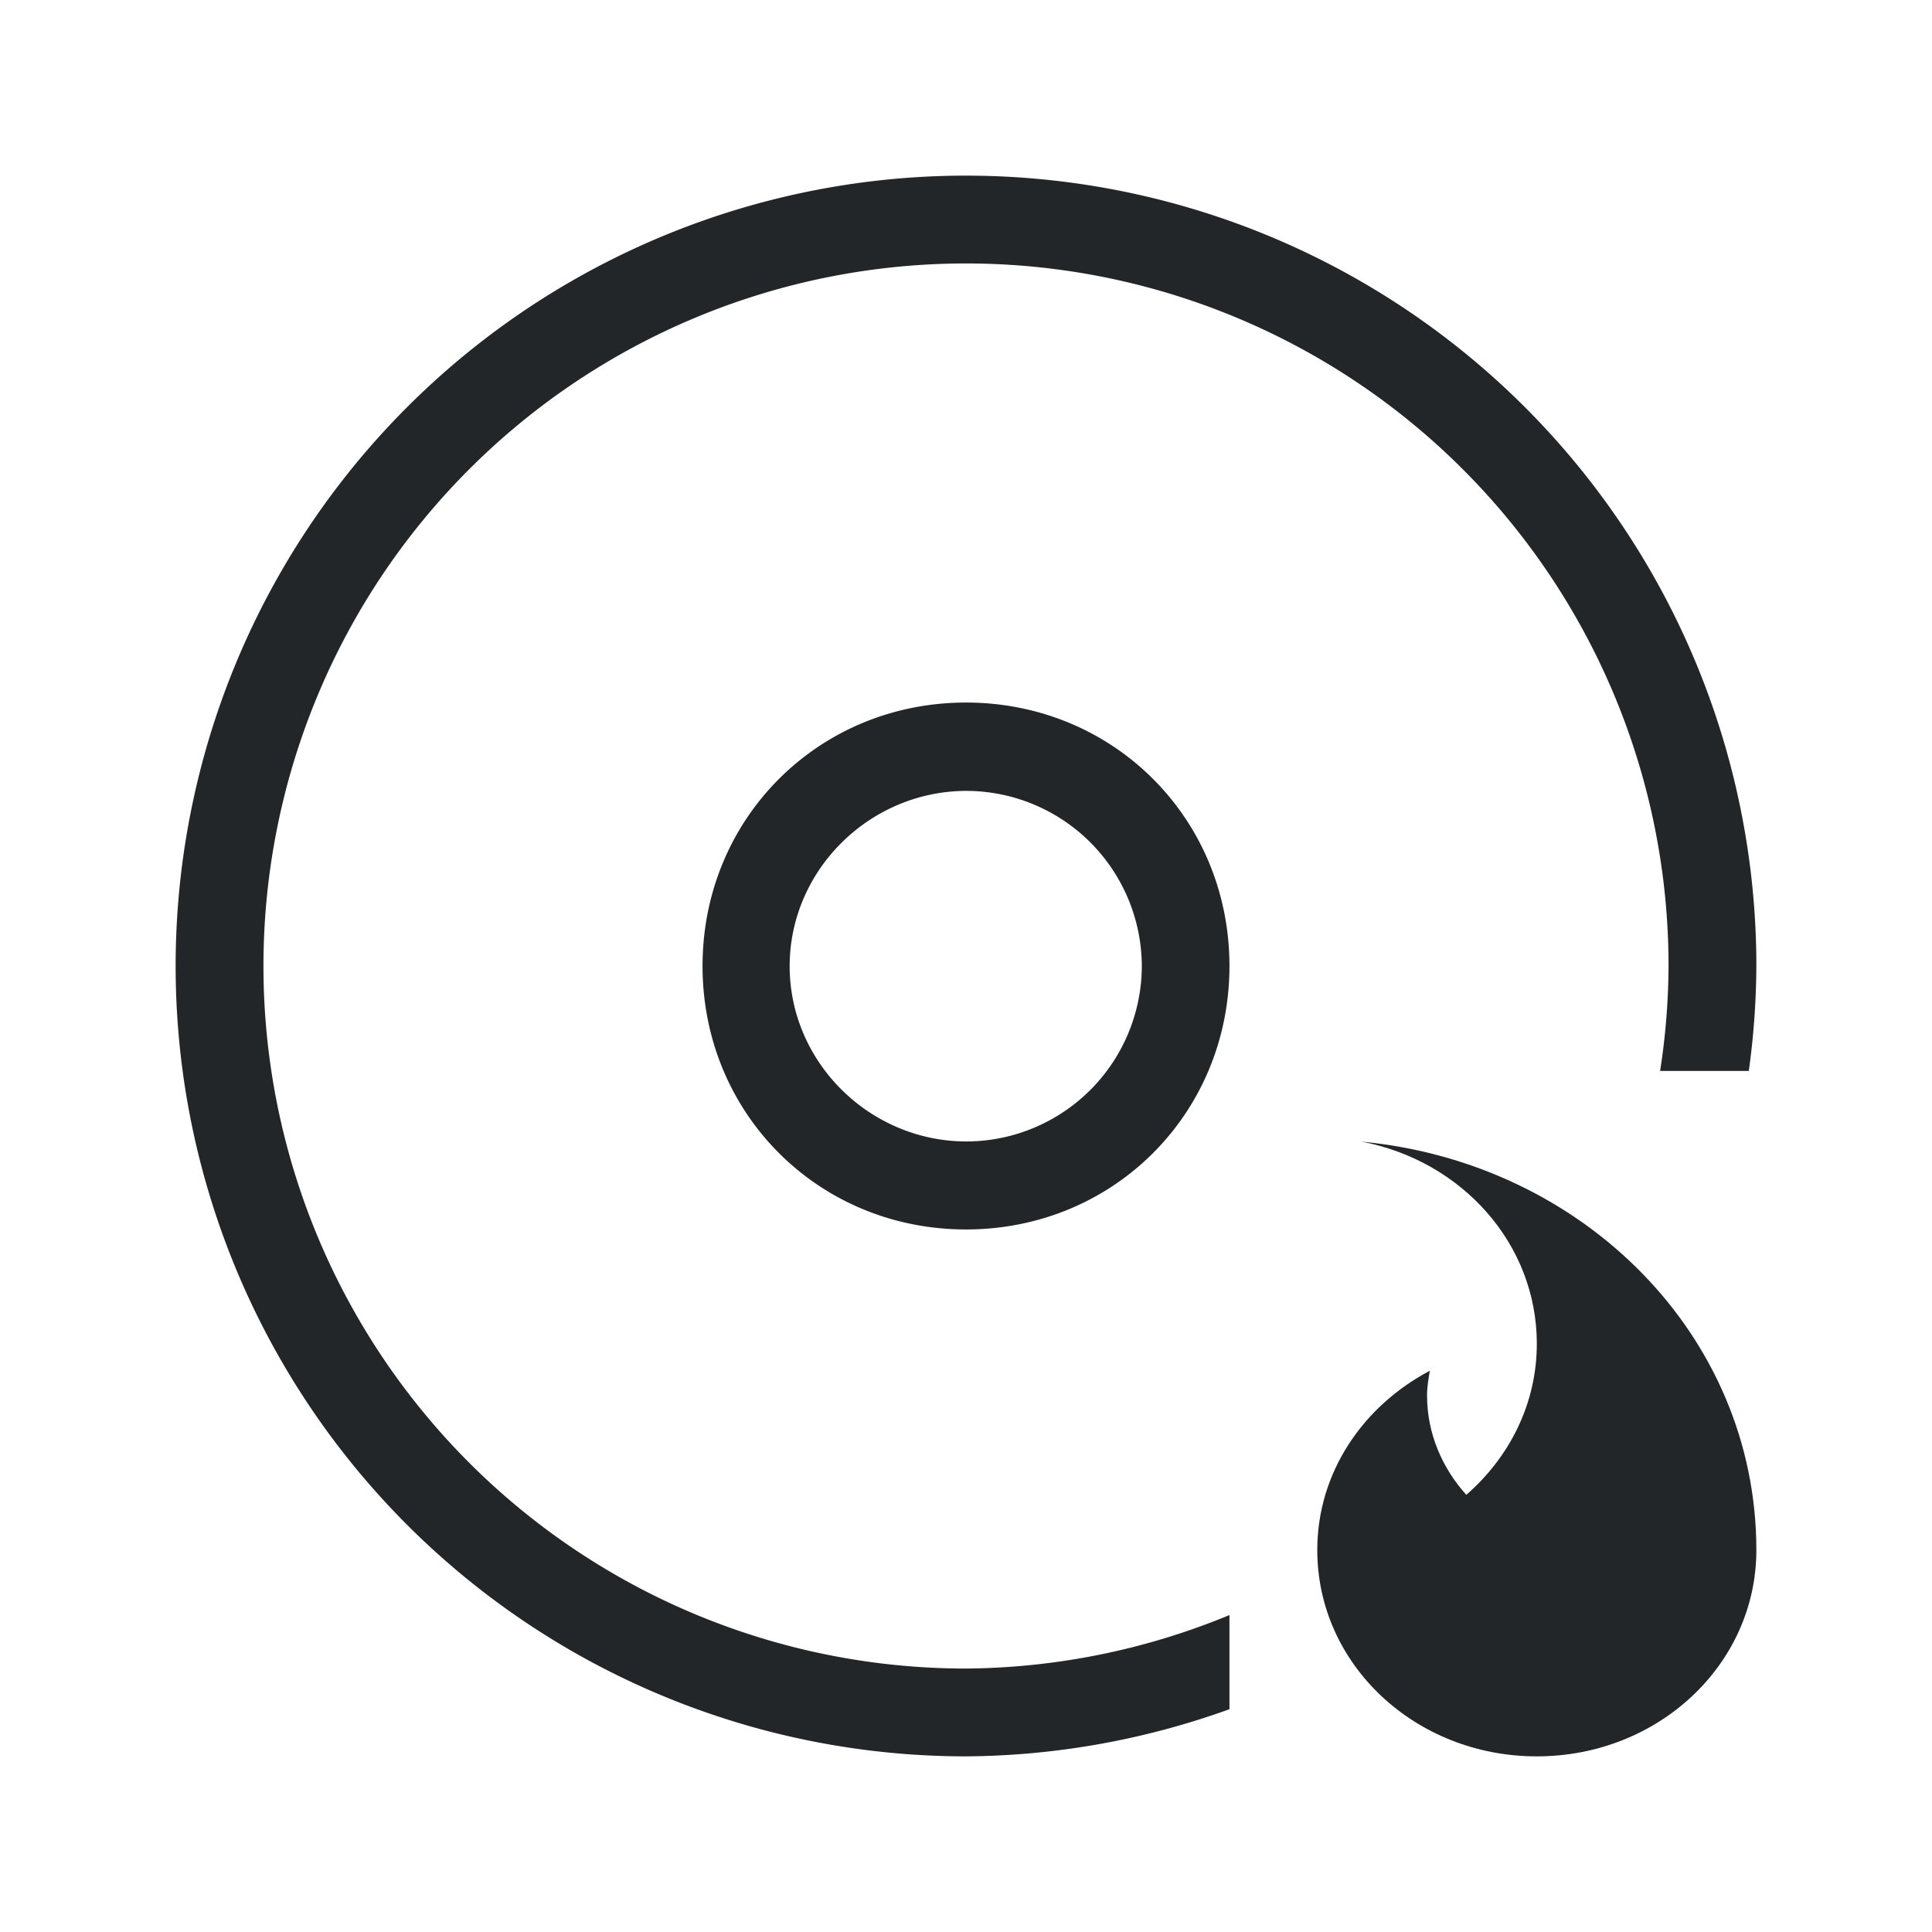 <svg version="1.1" viewBox="0 0 22 22" xmlns="http://www.w3.org/2000/svg">
 <defs>
  <style id="current-color-scheme" type="text/css">.ColorScheme-Text {
        color:#232629;
      }</style>
 </defs>
 <g class="ColorScheme-Text" fill="currentColor">
  <path d="m15.505 13c1.141 0.218 1.995 1.162 1.995 2.301 0 0.683-0.311 1.292-0.803 1.721-0.275-0.306-0.447-0.699-0.447-1.133 0-0.096 0.016-0.188 0.032-0.28-0.762 0.402-1.282 1.159-1.282 2.042 0 1.302 1.115 2.349 2.5 2.349s2.5-1.048 2.5-2.349c0-2.44-1.967-4.411-4.495-4.651z"/>
  <path d="m11 8c-1.68 0-3 1.32-3 3s1.32 3 3 3 3-1.32 3-3-1.32-3-3-3zm0.006 1.006a2.002 2.002 0 0 1 1.996 1.996 2.002 2.002 0 0 1-1.996 1.996c-1.098 0-2.014-0.897-2.014-1.996 0-1.098 0.916-1.996 2.014-1.996z"/>
  <path d="m10.99 2a9 9 0 0 0-8.99 9 9 9 0 0 0 9 9 9 9 0 0 0 3-0.537v-1.072a8 8 0 0 1-3 0.609 8 8 0 0 1-8-8 8 8 0 0 1 8-8 8 8 0 0 1 8 8 8 8 0 0 1-0.096 1.195h1.01a9 9 0 0 0 0.086-1.195 9 9 0 0 0-9-9 9 9 0 0 0-0.01 0z"/>
 </g>
</svg>
